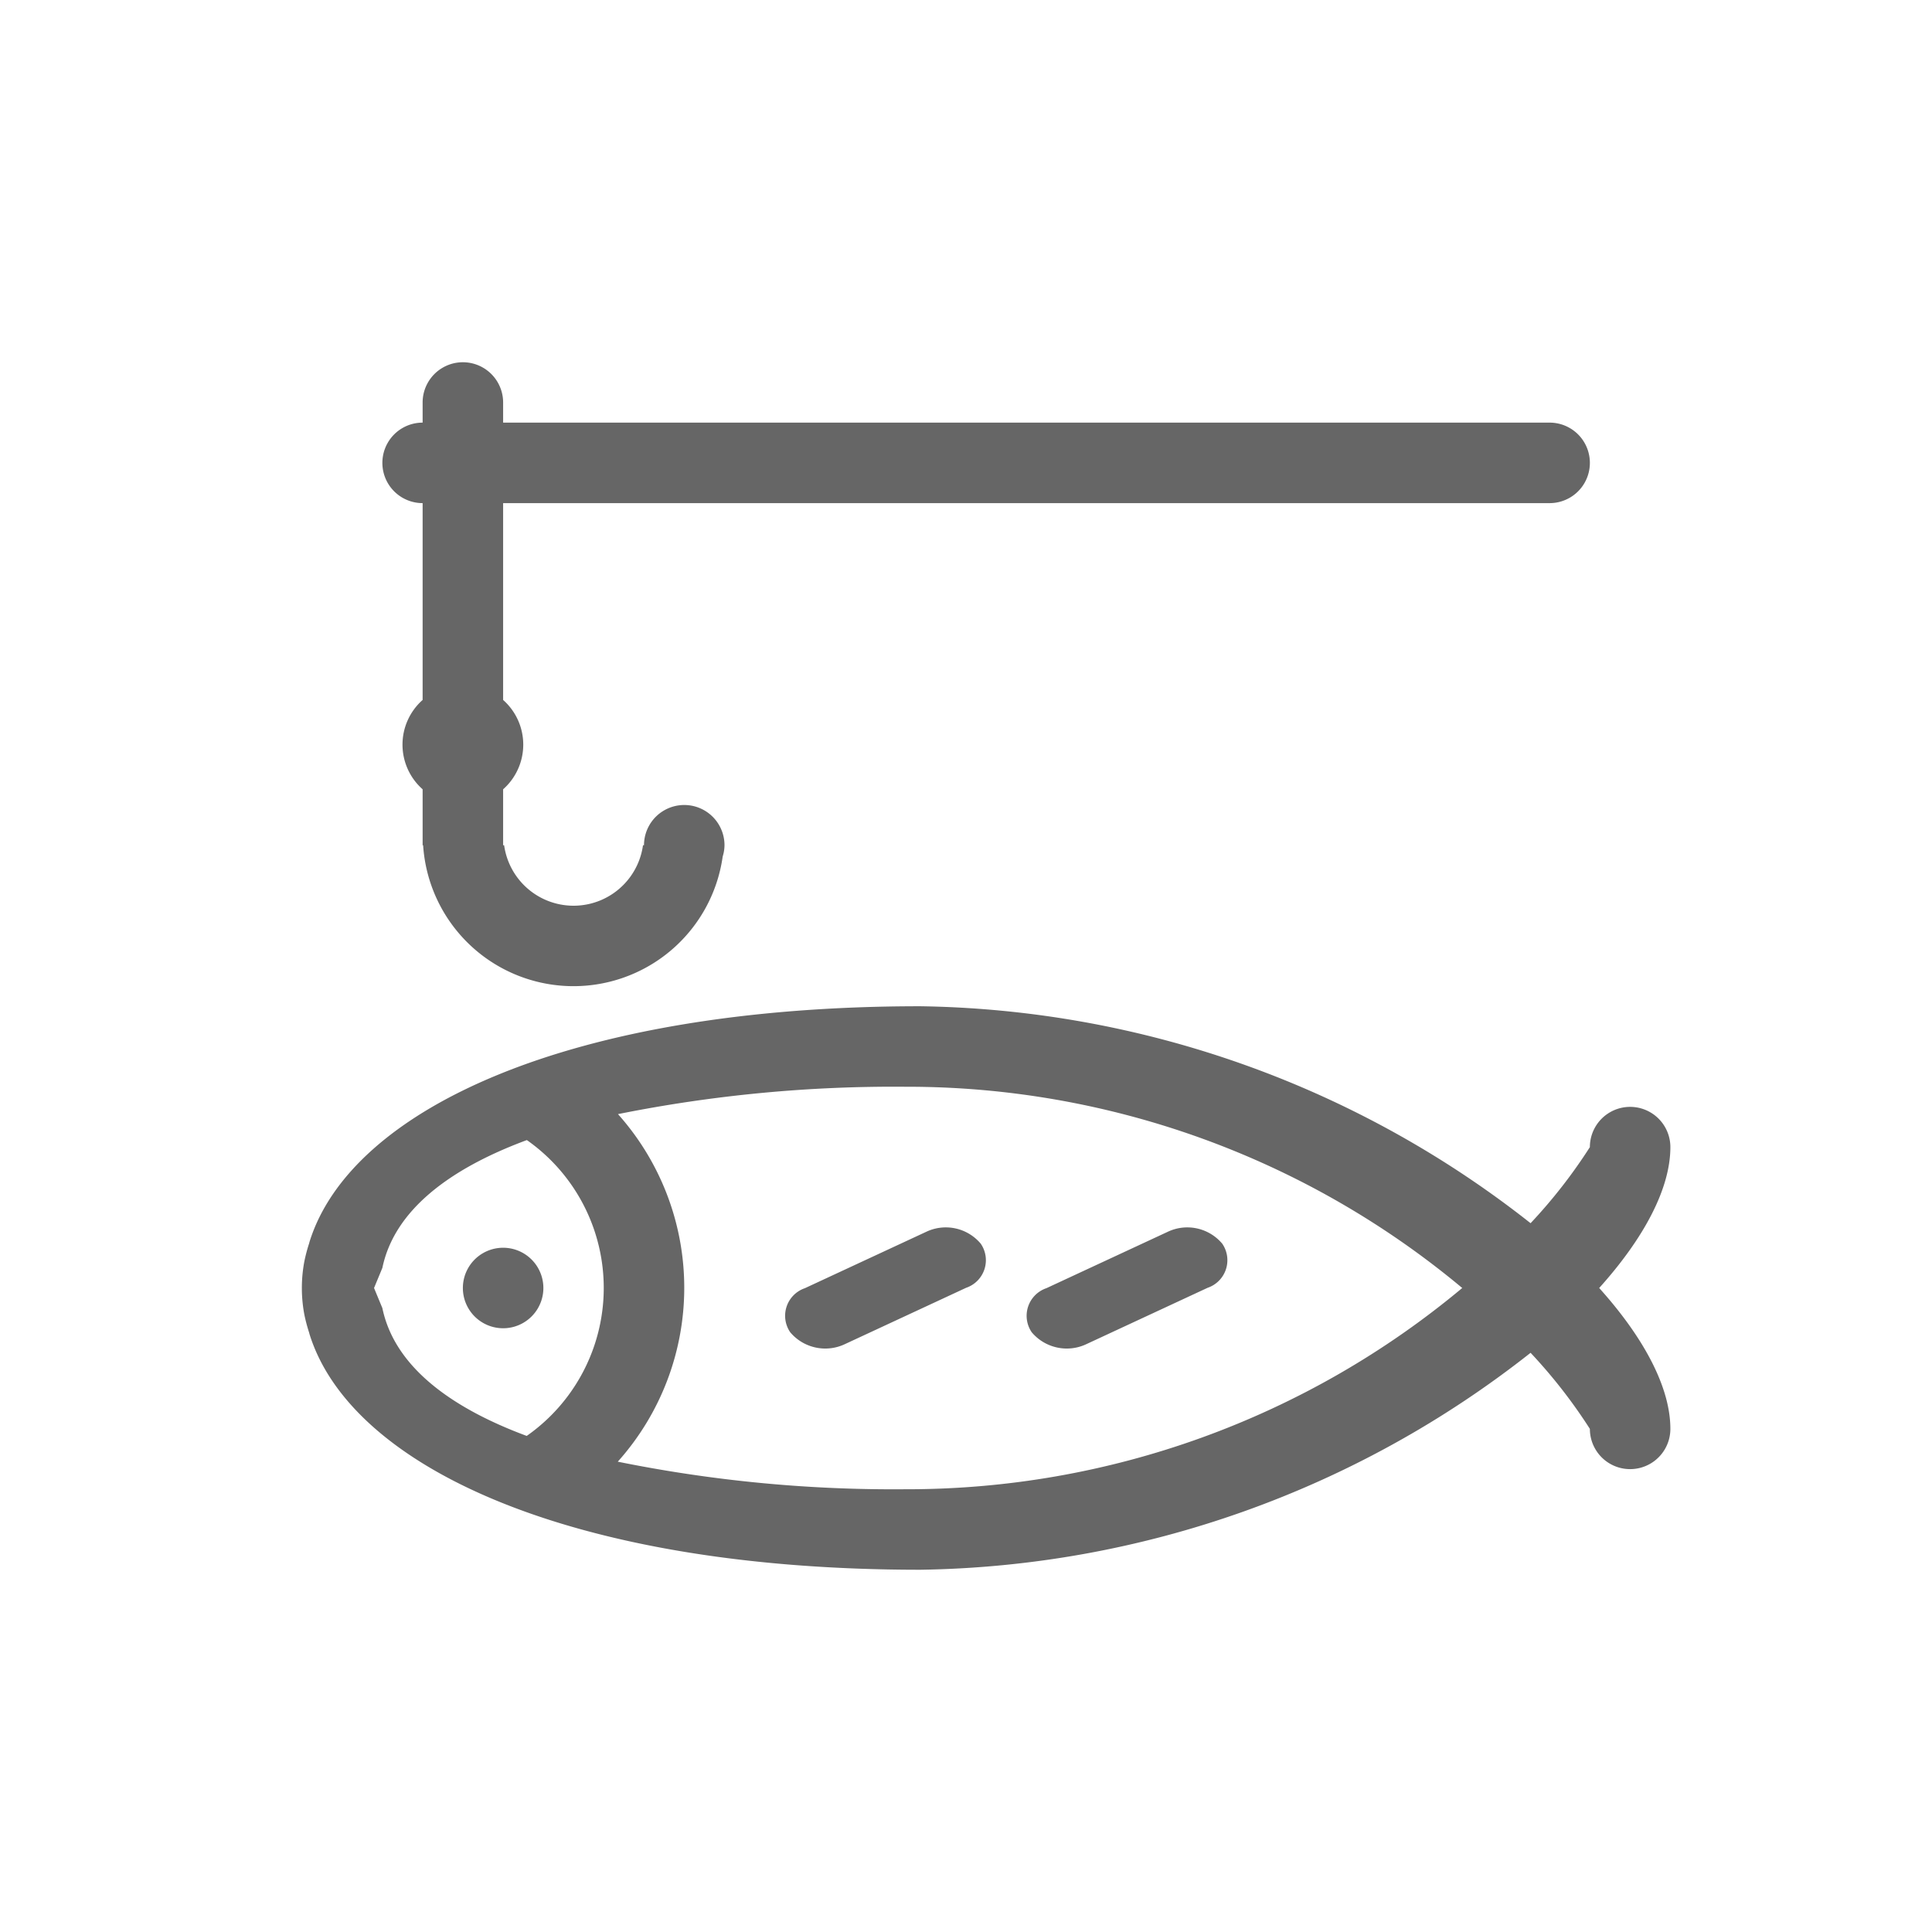 <?xml version="1.0" standalone="no"?><!DOCTYPE svg PUBLIC "-//W3C//DTD SVG 1.1//EN" "http://www.w3.org/Graphics/SVG/1.1/DTD/svg11.dtd"><svg t="1723033012957" class="icon" viewBox="0 0 1024 1024" version="1.1" xmlns="http://www.w3.org/2000/svg" p-id="17520" xmlns:xlink="http://www.w3.org/1999/xlink" width="200" height="200"><path d="M885.333 757.333a21.333 21.333 0 1 1-42.667 0 275.979 275.979 0 0 0-31.424-40.32A534.496 534.496 0 0 1 487.797 832c-186.091 0-301.867-54.827-323.723-124.8-0.107-0.32-0.149-0.64-0.256-0.96a86.112 86.112 0 0 1-2.528-9.6 75.851 75.851 0 0 1 0-27.947c0.661-3.243 1.493-6.453 2.528-9.6 0.107-0.32 0.149-0.64 0.256-0.96C185.92 588.16 301.675 533.333 487.797 533.333a534.496 534.496 0 0 1 323.445 114.987A275.979 275.979 0 0 0 842.667 608a21.333 21.333 0 1 1 42.667 0c0 21.76-13.749 48-37.728 74.667C871.584 709.333 885.333 735.573 885.333 757.333z m-687.083-74.667L202.667 693.333c6.315 30.4 35.36 52.48 76.501 67.733a95.733 95.733 0 0 0 0.075-156.8C238.059 619.52 208.981 641.6 202.667 672l-4.416 10.667zM480 576a741.813 741.813 0 0 0-152.459 14.507 138.165 138.165 0 0 1-0.107 184.213c50.208 10.176 101.333 15.072 152.565 14.613a459.072 459.072 0 0 0 295.019-106.667A459.072 459.072 0 0 0 480 576zM288 682.667a21.333 21.333 0 1 1-42.667 0 21.333 21.333 0 0 1 42.667 0z m533.333-416H266.667v104.32a31.616 31.616 0 0 1 0 47.36V448h0.533a37.152 37.152 0 0 0 73.6 0H341.333a21.333 21.333 0 1 1 42.667 0c-0.032 2.027-0.352 4.043-0.96 5.973A79.861 79.861 0 0 1 224.267 448H224v-29.653a31.616 31.616 0 0 1 0-47.36V266.667a21.333 21.333 0 1 1 0-42.667v-10.667a21.333 21.333 0 1 1 42.667 0v10.667h554.667a21.333 21.333 0 1 1 0 42.667zM426.603 682.773l64.267-29.867a24.16 24.16 0 0 1 28.96 6.293 15.445 15.445 0 0 1-7.765 23.36l-64.267 29.867c-9.963 4.704-21.845 2.133-28.96-6.293a15.445 15.445 0 0 1 7.765-23.36z m128 0l64.267-29.867a24.171 24.171 0 0 1 28.96 6.293 15.445 15.445 0 0 1-7.765 23.36l-64.267 29.867c-9.963 4.704-21.845 2.133-28.96-6.293a15.456 15.456 0 0 1 7.765-23.36z" fill="#666666" p-id="17521"></path></svg>
